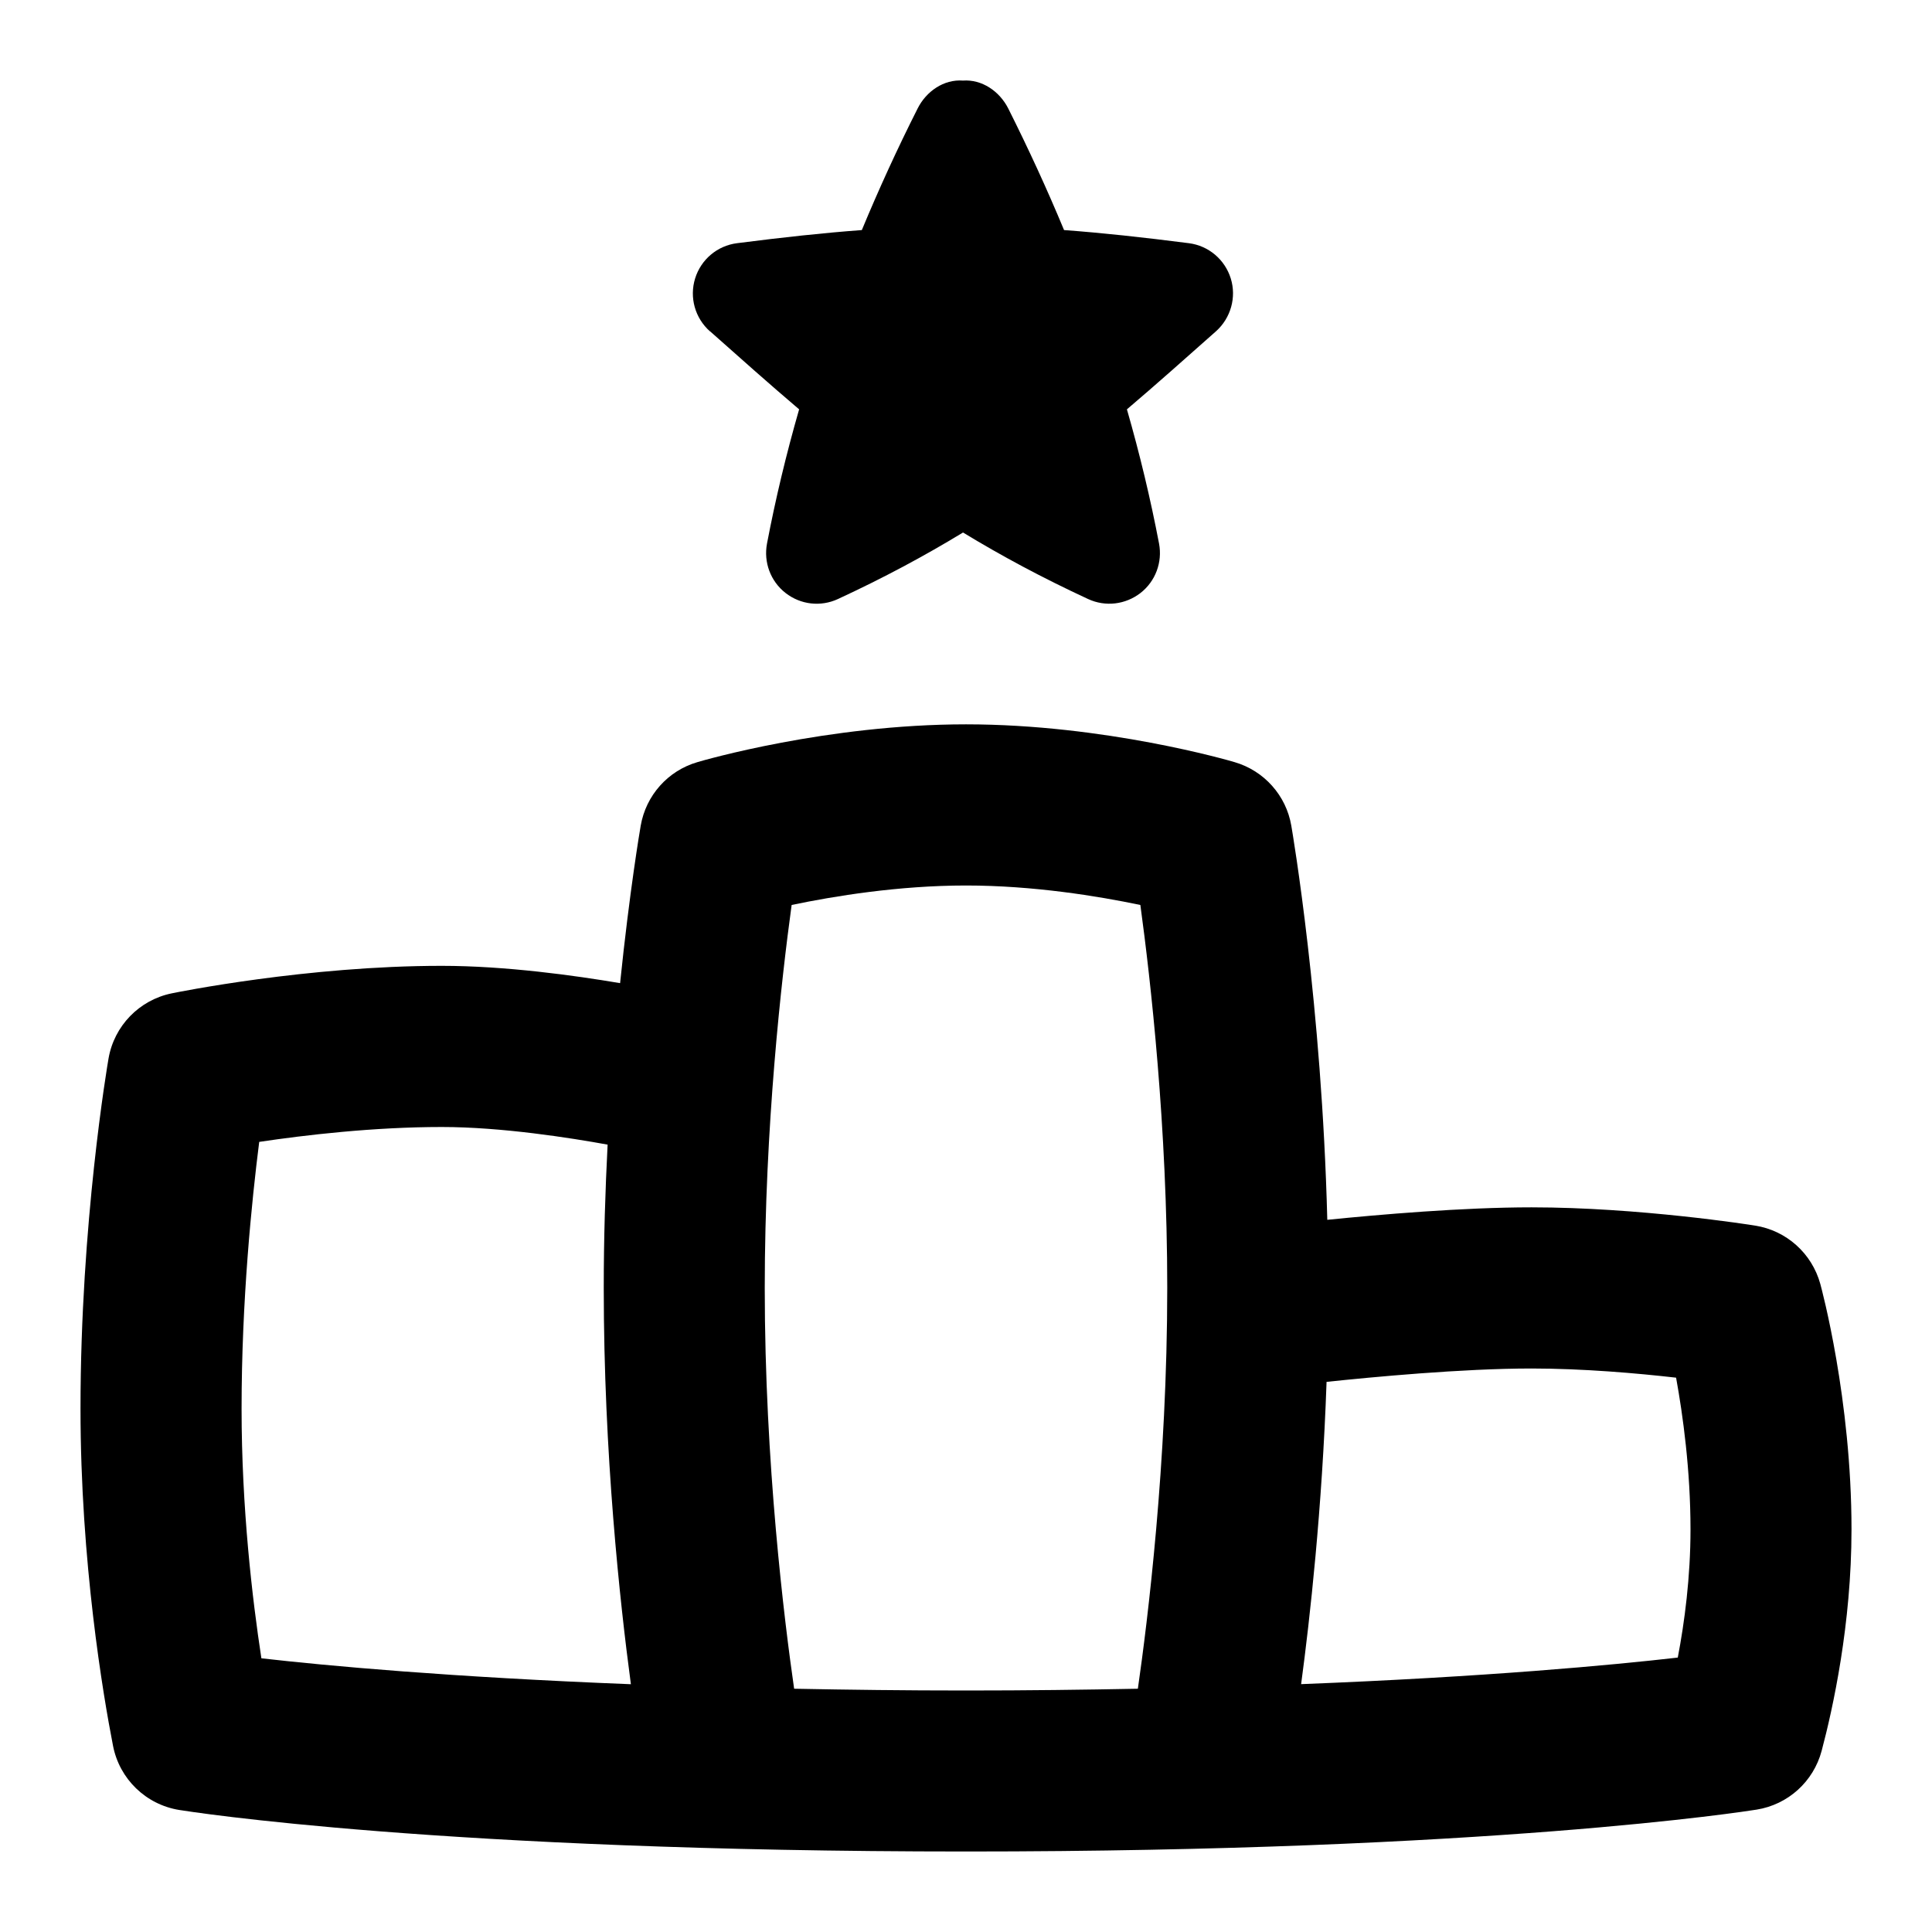 <svg id="Layer_1" viewBox="0 0 24 24" xmlns="http://www.w3.org/2000/svg" data-name="Layer 1"><path d="m8.818 4.115c-.184-.164-.256-.42-.183-.656s.276-.407.521-.438c.569-.073 1.075-.128 1.55-.163.21-.506.441-1.011.694-1.512.107-.212.325-.363.562-.345.237-.017.454.133.562.345.252.502.484 1.006.694 1.512.475.035.981.09 1.55.163.245.031.448.203.521.438s0 .492-.183.656c-.378.335-.741.659-1.107.97.16.556.293 1.112.399 1.667.044.232-.044.469-.23.614-.187.145-.437.175-.652.075-.568-.263-1.078-.537-1.553-.826-.475.289-.985.563-1.553.826-.215.1-.465.071-.652-.075-.186-.145-.274-.382-.23-.614.106-.555.239-1.111.399-1.667-.366-.311-.73-.635-1.107-.97zm14.182 14.885c0 1.175-.232 2.228-.371 2.75-.102.382-.418.668-.809.73-.132.021-3.315.52-9.82.52s-9.644-.495-9.774-.516c-.414-.067-.742-.385-.822-.797-.122-.624-.404-2.281-.404-4.188 0-2.31.334-4.267.348-4.349.07-.406.381-.727.784-.81.068-.014 1.683-.342 3.355-.342.794 0 1.654.12 2.216.215.118-1.145.246-1.899.256-1.956.065-.376.337-.682.703-.789.065-.02 1.614-.47 3.338-.47s3.273.45 3.338.47c.365.107.639.413.703.789.017.098.379 2.228.447 4.896.644-.065 1.68-.155 2.537-.155 1.334 0 2.72.217 2.778.227.388.061.704.344.809.723.016.058.388 1.435.388 3.051zm-15.163 1.921c-.136-1.015-.337-2.859-.337-4.921 0-.619.019-1.217.048-1.781-.462-.084-1.315-.219-2.06-.219-.847 0-1.699.1-2.268.185-.093.734-.219 1.971-.219 3.315 0 1.232.134 2.369.246 3.1.813.093 2.348.234 4.591.322zm6.663-4.921c0-2.004-.207-3.829-.334-4.758-.525-.11-1.33-.242-2.166-.242s-1.641.132-2.166.242c-.127.929-.334 2.754-.334 4.758 0 2.18.245 4.146.365 4.978.671.013 1.371.022 2.135.022s1.464-.009 2.135-.022c.12-.833.365-2.798.365-4.978zm6.5 3c0-.737-.094-1.418-.179-1.886-.481-.055-1.154-.114-1.796-.114-.865 0-1.984.107-2.546.166-.055 1.578-.206 2.936-.316 3.755 2.3-.09 3.869-.237 4.679-.33.084-.439.158-.998.158-1.591z"/></svg>
